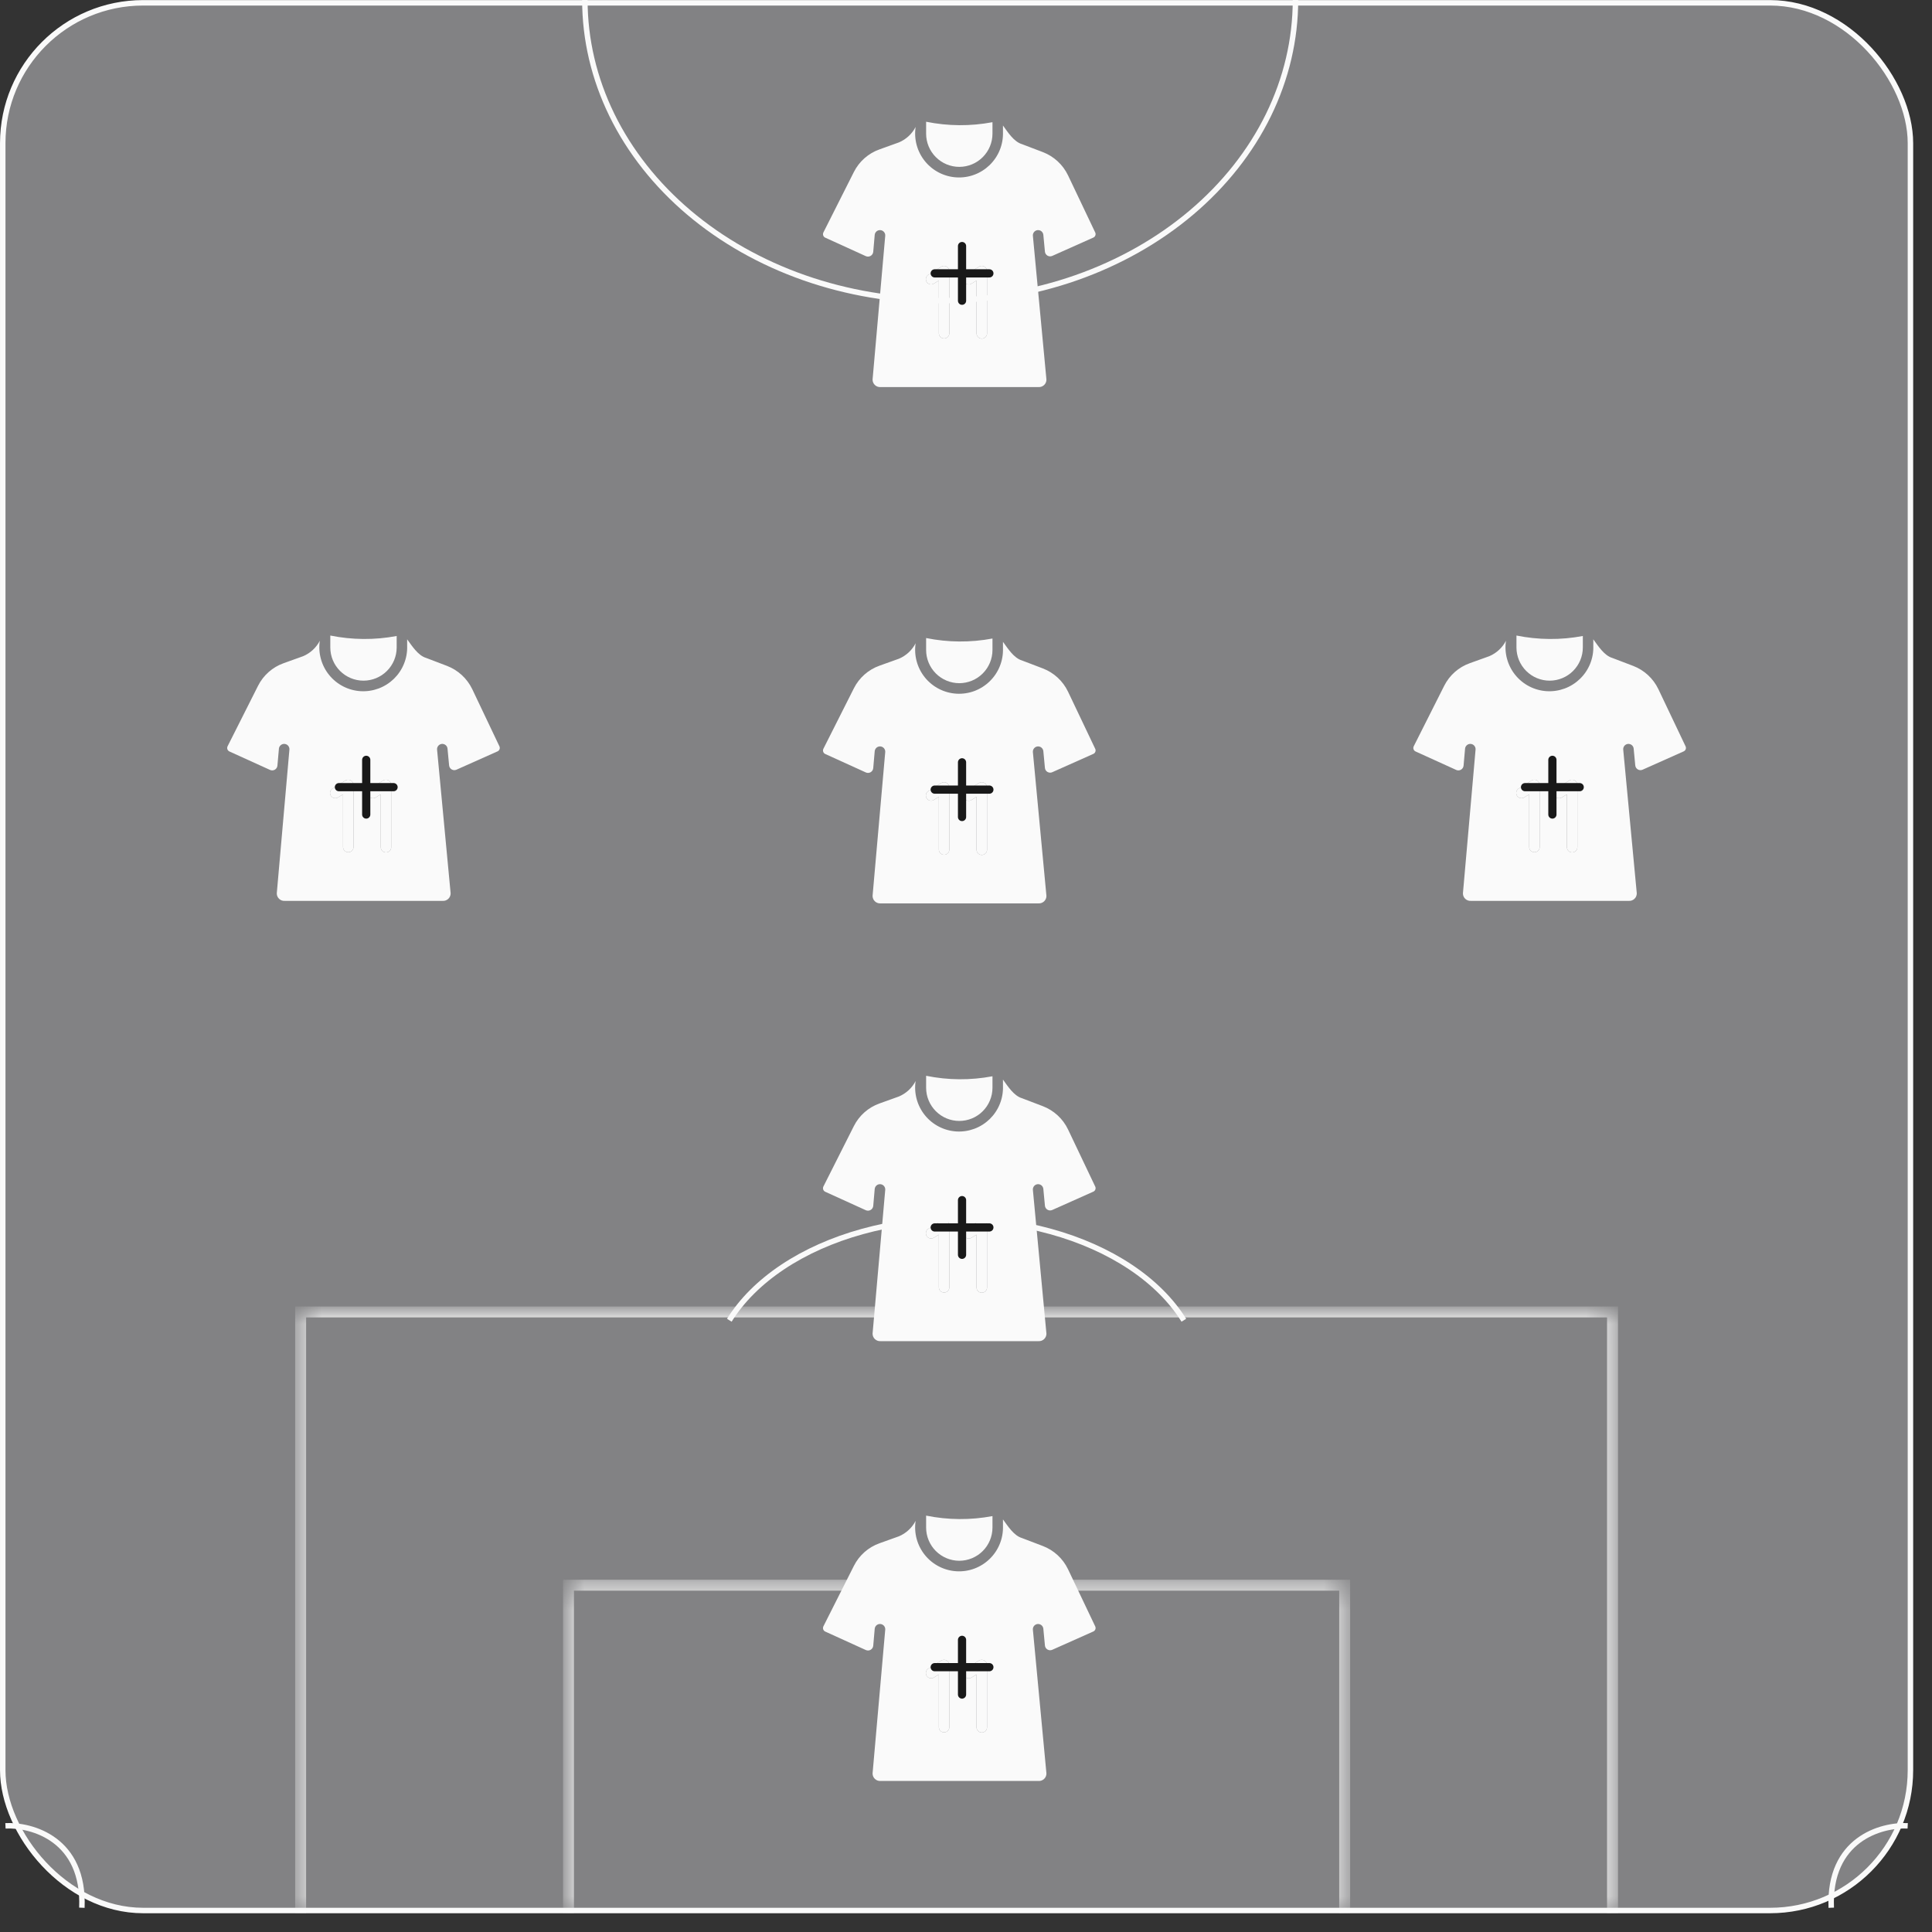 <svg width="81" height="81" viewBox="0 0 81 81" fill="none" xmlns="http://www.w3.org/2000/svg">
<rect x="0" y="0" width="81" height="81" fill="#333333" stroke="none"/>
<rect x="0.115" y="0.118" width="79.981" height="79.981" rx="5.885" fill="#828284" stroke="#FAFAFA" stroke-width="0.229"/>
<mask id="path-2-inside-1_8747_14519" fill="white">
<path d="M23.834 66.461H56.376V80.211H23.834V66.461Z"/>
</mask>
<path d="M23.834 66.461V66.232H23.605V66.461H23.834ZM56.376 66.461H56.605V66.232H56.376V66.461ZM23.834 66.69H56.376V66.232H23.834V66.69ZM56.147 66.461V80.211H56.605V66.461H56.147ZM24.063 80.211V66.461H23.605V80.211H24.063Z" fill="#FAFAFA" mask="url(#path-2-inside-1_8747_14519)"/>
<mask id="path-4-inside-2_8747_14519" fill="white">
<path d="M12.604 55.004H67.606V80.213H12.604V55.004Z"/>
</mask>
<path d="M12.604 55.004V54.775H12.375V55.004H12.604ZM67.606 55.004H67.835V54.775H67.606V55.004ZM12.604 55.233H67.606V54.775H12.604V55.233ZM67.376 55.004V80.213H67.835V55.004H67.376ZM12.834 80.213V55.004H12.375V80.213H12.834Z" fill="#FAFAFA" mask="url(#path-4-inside-2_8747_14519)"/>
<path d="M54.313 9.53674e-07C54.313 1.655 53.928 3.294 53.18 4.824C52.431 6.353 51.334 7.742 49.95 8.913C48.567 10.083 46.925 11.011 45.118 11.645C43.311 12.278 41.373 12.604 39.417 12.604C37.461 12.604 35.524 12.278 33.717 11.645C31.91 11.011 30.267 10.083 28.884 8.913C27.501 7.742 26.404 6.353 25.655 4.824C24.907 3.294 24.521 1.655 24.521 0" stroke="#FAFAFA" stroke-width="0.229"/>
<path d="M30.577 55.352C31.096 54.517 31.855 53.76 32.813 53.121C33.77 52.483 34.907 51.976 36.158 51.631C37.41 51.285 38.751 51.107 40.105 51.107C41.459 51.107 42.8 51.285 44.051 51.631C45.303 51.976 46.439 52.483 47.397 53.121C48.355 53.76 49.114 54.517 49.633 55.352" stroke="#FAFAFA" stroke-width="0.229"/>
<path d="M0.229 76.548C1.346 76.496 3.549 77.11 3.433 79.983" stroke="#FAFAFA" stroke-width="0.229"/>
<path d="M79.981 76.548C78.864 76.496 76.66 77.11 76.776 79.983" stroke="#FAFAFA" stroke-width="0.229"/>
<path d="M40.219 65.436C40.588 65.435 40.942 65.288 41.202 65.028C41.463 64.767 41.61 64.413 41.61 64.044V63.563C40.69 63.736 39.745 63.729 38.828 63.543V64.044C38.828 64.413 38.975 64.767 39.236 65.028C39.496 65.288 39.85 65.435 40.219 65.436Z" fill="#FAFAFA"/>
<path d="M45.919 68.19L44.778 65.792C44.563 65.343 44.184 64.993 43.719 64.816L42.848 64.484C42.503 64.382 42.252 63.977 42.05 63.701V63.979C42.058 64.234 42.013 64.489 41.917 64.727C41.822 64.964 41.677 65.179 41.494 65.357C41.31 65.536 41.092 65.674 40.852 65.764C40.612 65.853 40.356 65.891 40.101 65.876C39.845 65.861 39.596 65.793 39.368 65.676C39.14 65.559 38.939 65.396 38.778 65.197C38.617 64.998 38.499 64.768 38.432 64.521C38.365 64.274 38.35 64.016 38.388 63.763C38.238 64.052 37.991 64.281 37.691 64.409L36.876 64.701C36.408 64.867 36.022 65.207 35.799 65.651L34.519 68.19C34.502 68.228 34.5 68.272 34.514 68.312C34.528 68.352 34.558 68.385 34.596 68.403L36.3 69.178C36.333 69.192 36.367 69.199 36.403 69.198C36.438 69.196 36.472 69.186 36.502 69.168C36.533 69.15 36.559 69.125 36.577 69.096C36.596 69.066 36.608 69.032 36.611 68.997L36.673 68.283C36.68 68.225 36.709 68.173 36.753 68.136C36.798 68.1 36.855 68.082 36.913 68.087C36.97 68.092 37.023 68.12 37.061 68.163C37.099 68.207 37.118 68.264 37.114 68.321L36.583 74.353C36.583 74.396 36.592 74.439 36.608 74.478C36.625 74.517 36.65 74.553 36.681 74.582C36.712 74.612 36.749 74.635 36.789 74.649C36.83 74.664 36.873 74.67 36.915 74.668H43.541C43.583 74.67 43.627 74.664 43.667 74.649C43.707 74.634 43.744 74.611 43.775 74.582C43.806 74.552 43.831 74.516 43.848 74.477C43.864 74.437 43.873 74.394 43.872 74.351C43.779 73.344 43.39 69.239 43.304 68.323C43.3 68.265 43.318 68.208 43.355 68.165C43.392 68.121 43.445 68.093 43.503 68.088C43.56 68.082 43.617 68.1 43.662 68.136C43.706 68.172 43.735 68.224 43.742 68.281L43.809 68.988C43.812 69.023 43.823 69.056 43.842 69.086C43.861 69.115 43.886 69.14 43.916 69.157C43.947 69.175 43.98 69.185 44.015 69.187C44.05 69.189 44.085 69.183 44.117 69.168L45.842 68.399C45.88 68.381 45.909 68.349 45.923 68.31C45.938 68.271 45.936 68.228 45.919 68.19ZM39.801 72.417C39.8 72.474 39.776 72.528 39.735 72.568C39.694 72.608 39.639 72.63 39.582 72.63C39.524 72.63 39.469 72.608 39.428 72.568C39.388 72.528 39.364 72.474 39.362 72.417V70.201L39.148 70.333C39.099 70.362 39.04 70.371 38.984 70.357C38.928 70.343 38.88 70.308 38.85 70.259C38.82 70.21 38.81 70.151 38.823 70.095C38.835 70.039 38.87 69.99 38.918 69.959L39.465 69.618C39.499 69.599 39.537 69.588 39.576 69.587C39.615 69.587 39.653 69.596 39.687 69.615C39.721 69.634 39.75 69.662 39.77 69.695C39.79 69.728 39.801 69.766 39.801 69.805L39.801 72.417ZM41.382 72.417C41.382 72.475 41.359 72.531 41.318 72.572C41.276 72.613 41.22 72.636 41.162 72.636C41.104 72.636 41.048 72.613 41.007 72.572C40.965 72.531 40.942 72.475 40.942 72.417V70.201L40.729 70.333C40.68 70.364 40.62 70.373 40.563 70.36C40.507 70.347 40.458 70.311 40.427 70.261C40.396 70.212 40.387 70.152 40.4 70.096C40.413 70.039 40.449 69.99 40.498 69.959L41.045 69.618C41.079 69.599 41.117 69.588 41.156 69.587C41.195 69.587 41.233 69.596 41.267 69.615C41.301 69.634 41.33 69.662 41.35 69.695C41.37 69.728 41.381 69.766 41.382 69.805V72.417Z" fill="#FAFAFA"/>
<path d="M39.801 72.417C39.8 72.474 39.776 72.528 39.735 72.568C39.694 72.608 39.639 72.63 39.582 72.63C39.524 72.63 39.469 72.608 39.428 72.568C39.388 72.528 39.364 72.474 39.362 72.417V70.201L39.148 70.333C39.099 70.362 39.04 70.371 38.984 70.357C38.928 70.343 38.88 70.308 38.85 70.259C38.82 70.21 38.81 70.151 38.823 70.095C38.835 70.039 38.87 69.99 38.918 69.959L39.465 69.618C39.499 69.599 39.537 69.588 39.576 69.587C39.615 69.587 39.653 69.596 39.687 69.615C39.721 69.634 39.75 69.662 39.77 69.695C39.79 69.728 39.801 69.766 39.801 69.805L39.801 72.417Z" fill="#FAFAFA"/>
<path d="M41.382 72.417C41.382 72.475 41.359 72.531 41.318 72.572C41.276 72.613 41.22 72.636 41.162 72.636C41.104 72.636 41.048 72.613 41.007 72.572C40.965 72.531 40.942 72.475 40.942 72.417V70.201L40.729 70.333C40.68 70.364 40.62 70.373 40.563 70.36C40.507 70.347 40.458 70.311 40.427 70.261C40.396 70.212 40.387 70.152 40.4 70.096C40.413 70.039 40.449 69.99 40.498 69.959L41.045 69.618C41.079 69.599 41.117 69.588 41.156 69.587C41.195 69.587 41.233 69.596 41.267 69.615C41.301 69.634 41.33 69.662 41.35 69.695C41.37 69.728 41.381 69.766 41.382 69.805V72.417Z" fill="#FAFAFA"/>
<path d="M39.188 69.897H41.48" stroke="#191919" stroke-width="0.344" stroke-linecap="round" stroke-linejoin="round"/>
<path d="M40.334 71.044V68.752" stroke="#191919" stroke-width="0.344" stroke-linecap="round" stroke-linejoin="round"/>
<path d="M15.239 28.537C15.608 28.537 15.962 28.39 16.223 28.129C16.484 27.868 16.631 27.515 16.631 27.146V26.664C15.711 26.838 14.766 26.831 13.848 26.645V27.146C13.849 27.515 13.995 27.868 14.256 28.129C14.517 28.39 14.871 28.537 15.239 28.537Z" fill="#FAFAFA"/>
<path d="M20.939 31.291L19.799 28.893C19.583 28.444 19.204 28.095 18.739 27.917L17.869 27.585C17.524 27.483 17.273 27.079 17.07 26.803V27.08C17.079 27.336 17.034 27.591 16.938 27.828C16.842 28.066 16.698 28.28 16.515 28.459C16.331 28.637 16.112 28.776 15.873 28.865C15.633 28.954 15.377 28.993 15.121 28.978C14.866 28.963 14.616 28.895 14.389 28.778C14.161 28.661 13.96 28.498 13.799 28.299C13.638 28.1 13.52 27.87 13.453 27.623C13.385 27.376 13.37 27.117 13.409 26.864C13.258 27.154 13.012 27.382 12.712 27.51L11.896 27.803C11.428 27.968 11.042 28.309 10.819 28.752L9.54 31.291C9.522 31.33 9.52 31.374 9.534 31.414C9.549 31.454 9.578 31.486 9.617 31.505L11.321 32.279C11.353 32.294 11.388 32.301 11.423 32.299C11.458 32.297 11.492 32.287 11.523 32.269C11.553 32.252 11.579 32.227 11.598 32.197C11.617 32.167 11.628 32.134 11.631 32.099L11.694 31.384C11.7 31.327 11.729 31.274 11.774 31.238C11.818 31.201 11.876 31.184 11.933 31.189C11.99 31.194 12.044 31.221 12.081 31.265C12.119 31.309 12.138 31.365 12.134 31.423L11.604 37.455C11.604 37.498 11.612 37.54 11.629 37.58C11.646 37.619 11.671 37.655 11.702 37.684C11.733 37.714 11.77 37.736 11.81 37.751C11.85 37.766 11.893 37.772 11.936 37.769H18.561C18.604 37.772 18.647 37.766 18.687 37.751C18.728 37.736 18.765 37.713 18.796 37.683C18.827 37.654 18.852 37.618 18.868 37.578C18.885 37.538 18.893 37.496 18.893 37.453C18.799 36.446 18.41 32.341 18.324 31.424C18.32 31.367 18.339 31.31 18.376 31.266C18.413 31.222 18.466 31.195 18.523 31.189C18.58 31.184 18.637 31.201 18.682 31.237C18.727 31.273 18.756 31.326 18.762 31.383L18.829 32.09C18.832 32.125 18.844 32.158 18.863 32.188C18.881 32.217 18.907 32.241 18.937 32.259C18.967 32.277 19.001 32.287 19.036 32.289C19.071 32.291 19.105 32.284 19.137 32.27L20.863 31.5C20.9 31.482 20.929 31.451 20.944 31.412C20.958 31.372 20.957 31.329 20.939 31.291ZM14.822 35.518C14.82 35.575 14.796 35.63 14.755 35.669C14.714 35.709 14.659 35.731 14.602 35.731C14.545 35.731 14.49 35.709 14.449 35.669C14.408 35.63 14.384 35.575 14.382 35.518V33.303L14.169 33.434C14.12 33.464 14.06 33.472 14.005 33.459C13.949 33.445 13.901 33.41 13.87 33.361C13.84 33.312 13.83 33.253 13.843 33.197C13.856 33.141 13.89 33.092 13.938 33.061L14.486 32.72C14.519 32.7 14.557 32.689 14.596 32.689C14.635 32.688 14.674 32.698 14.707 32.717C14.742 32.736 14.77 32.763 14.79 32.797C14.81 32.83 14.821 32.868 14.822 32.907L14.822 35.518ZM16.402 35.518C16.402 35.577 16.379 35.633 16.338 35.674C16.297 35.715 16.241 35.738 16.183 35.738C16.124 35.738 16.068 35.715 16.027 35.674C15.986 35.633 15.963 35.577 15.963 35.518V33.303L15.75 33.434C15.7 33.465 15.64 33.475 15.584 33.461C15.527 33.448 15.478 33.413 15.447 33.363C15.417 33.313 15.407 33.254 15.421 33.197C15.434 33.141 15.469 33.091 15.519 33.061L16.066 32.72C16.099 32.7 16.138 32.689 16.177 32.689C16.215 32.688 16.254 32.698 16.288 32.717C16.322 32.736 16.35 32.763 16.37 32.797C16.391 32.83 16.402 32.868 16.402 32.907V35.518Z" fill="#FAFAFA"/>
<path d="M14.822 35.518C14.82 35.575 14.796 35.63 14.755 35.669C14.714 35.709 14.659 35.731 14.602 35.731C14.545 35.731 14.49 35.709 14.449 35.669C14.408 35.63 14.384 35.575 14.382 35.518V33.303L14.169 33.434C14.12 33.464 14.06 33.472 14.005 33.459C13.949 33.445 13.901 33.41 13.87 33.361C13.84 33.312 13.83 33.253 13.843 33.197C13.856 33.141 13.89 33.092 13.938 33.061L14.486 32.72C14.519 32.7 14.557 32.689 14.596 32.689C14.635 32.688 14.674 32.698 14.707 32.717C14.742 32.736 14.77 32.763 14.79 32.797C14.81 32.83 14.821 32.868 14.822 32.907L14.822 35.518Z" fill="#FAFAFA"/>
<path d="M16.402 35.518C16.402 35.577 16.379 35.633 16.338 35.674C16.297 35.715 16.241 35.738 16.183 35.738C16.124 35.738 16.068 35.715 16.027 35.674C15.986 35.633 15.963 35.577 15.963 35.518V33.303L15.75 33.434C15.7 33.465 15.64 33.475 15.584 33.461C15.527 33.448 15.478 33.413 15.447 33.363C15.417 33.313 15.407 33.254 15.421 33.197C15.434 33.141 15.469 33.091 15.519 33.061L16.066 32.72C16.099 32.7 16.138 32.689 16.177 32.689C16.215 32.688 16.254 32.698 16.288 32.717C16.322 32.736 16.35 32.763 16.37 32.797C16.391 32.83 16.402 32.868 16.402 32.907V35.518Z" fill="#FAFAFA"/>
<path d="M14.209 33.002H16.5" stroke="#191919" stroke-width="0.344" stroke-linecap="round" stroke-linejoin="round"/>
<path d="M15.354 34.149V31.857" stroke="#191919" stroke-width="0.344" stroke-linecap="round" stroke-linejoin="round"/>
<path d="M64.969 28.537C65.338 28.537 65.692 28.39 65.953 28.129C66.214 27.868 66.361 27.515 66.361 27.146V26.664C65.441 26.838 64.496 26.831 63.578 26.645V27.146C63.579 27.515 63.725 27.868 63.986 28.129C64.247 28.39 64.601 28.537 64.969 28.537Z" fill="#FAFAFA"/>
<path d="M70.669 31.291L69.528 28.893C69.313 28.444 68.934 28.095 68.469 27.917L67.598 27.585C67.254 27.483 67.002 27.079 66.8 26.803V27.08C66.809 27.336 66.763 27.591 66.668 27.828C66.572 28.066 66.428 28.28 66.244 28.459C66.061 28.637 65.842 28.776 65.603 28.865C65.363 28.954 65.107 28.993 64.851 28.978C64.596 28.963 64.346 28.895 64.118 28.778C63.891 28.661 63.69 28.498 63.529 28.299C63.368 28.1 63.25 27.87 63.183 27.623C63.115 27.376 63.1 27.117 63.139 26.864C62.988 27.154 62.742 27.382 62.442 27.51L61.626 27.803C61.158 27.968 60.772 28.309 60.549 28.752L59.27 31.291C59.252 31.33 59.25 31.374 59.264 31.414C59.279 31.454 59.308 31.486 59.347 31.505L61.051 32.279C61.083 32.294 61.118 32.301 61.153 32.299C61.188 32.297 61.222 32.287 61.253 32.269C61.283 32.252 61.309 32.227 61.328 32.197C61.347 32.167 61.358 32.134 61.361 32.099L61.424 31.384C61.43 31.327 61.459 31.274 61.504 31.238C61.548 31.201 61.605 31.184 61.663 31.189C61.72 31.194 61.774 31.221 61.811 31.265C61.849 31.309 61.868 31.365 61.864 31.423L61.334 37.455C61.334 37.498 61.342 37.54 61.359 37.58C61.376 37.619 61.401 37.655 61.432 37.684C61.463 37.714 61.5 37.736 61.54 37.751C61.58 37.766 61.623 37.772 61.666 37.769H68.291C68.334 37.772 68.377 37.766 68.417 37.751C68.458 37.736 68.495 37.713 68.526 37.683C68.557 37.654 68.582 37.618 68.598 37.578C68.615 37.538 68.623 37.496 68.623 37.453C68.529 36.446 68.14 32.341 68.054 31.424C68.05 31.367 68.069 31.31 68.106 31.266C68.143 31.222 68.196 31.195 68.253 31.189C68.31 31.184 68.367 31.201 68.412 31.237C68.457 31.273 68.486 31.326 68.492 31.383L68.559 32.09C68.562 32.125 68.574 32.158 68.593 32.188C68.611 32.217 68.637 32.241 68.667 32.259C68.697 32.277 68.731 32.287 68.766 32.289C68.801 32.291 68.835 32.284 68.867 32.27L70.593 31.5C70.63 31.482 70.659 31.451 70.674 31.412C70.688 31.372 70.687 31.329 70.669 31.291ZM64.552 35.518C64.55 35.575 64.526 35.63 64.485 35.669C64.444 35.709 64.389 35.731 64.332 35.731C64.275 35.731 64.22 35.709 64.179 35.669C64.138 35.63 64.114 35.575 64.112 35.518V33.303L63.899 33.434C63.849 33.464 63.791 33.472 63.735 33.459C63.679 33.445 63.631 33.41 63.6 33.361C63.57 33.312 63.56 33.253 63.573 33.197C63.586 33.141 63.62 33.092 63.668 33.061L64.216 32.72C64.249 32.7 64.287 32.689 64.326 32.689C64.365 32.688 64.403 32.698 64.438 32.717C64.472 32.736 64.5 32.763 64.52 32.797C64.54 32.83 64.551 32.868 64.552 32.907L64.552 35.518ZM66.132 35.518C66.132 35.577 66.109 35.633 66.068 35.674C66.027 35.715 65.971 35.738 65.912 35.738C65.854 35.738 65.798 35.715 65.757 35.674C65.716 35.633 65.693 35.577 65.693 35.518V33.303L65.48 33.434C65.43 33.465 65.37 33.475 65.314 33.461C65.257 33.448 65.208 33.413 65.177 33.363C65.147 33.313 65.137 33.254 65.15 33.197C65.164 33.141 65.199 33.091 65.249 33.061L65.796 32.72C65.829 32.7 65.868 32.689 65.906 32.689C65.945 32.688 65.984 32.698 66.018 32.717C66.052 32.736 66.08 32.763 66.1 32.797C66.121 32.83 66.132 32.868 66.132 32.907V35.518Z" fill="#FAFAFA"/>
<path d="M64.552 35.518C64.55 35.575 64.526 35.63 64.485 35.669C64.444 35.709 64.389 35.731 64.332 35.731C64.275 35.731 64.22 35.709 64.179 35.669C64.138 35.63 64.114 35.575 64.112 35.518V33.303L63.899 33.434C63.849 33.464 63.791 33.472 63.735 33.459C63.679 33.445 63.631 33.41 63.6 33.361C63.57 33.312 63.56 33.253 63.573 33.197C63.586 33.141 63.62 33.092 63.668 33.061L64.216 32.72C64.249 32.7 64.287 32.689 64.326 32.689C64.365 32.688 64.403 32.698 64.438 32.717C64.472 32.736 64.5 32.763 64.52 32.797C64.54 32.83 64.551 32.868 64.552 32.907L64.552 35.518Z" fill="#FAFAFA"/>
<path d="M66.132 35.518C66.132 35.577 66.109 35.633 66.068 35.674C66.027 35.715 65.971 35.738 65.912 35.738C65.854 35.738 65.798 35.715 65.757 35.674C65.716 35.633 65.693 35.577 65.693 35.518V33.303L65.48 33.434C65.43 33.465 65.37 33.475 65.314 33.461C65.257 33.448 65.208 33.413 65.177 33.363C65.147 33.313 65.137 33.254 65.15 33.197C65.164 33.141 65.199 33.091 65.249 33.061L65.796 32.72C65.829 32.7 65.868 32.689 65.906 32.689C65.945 32.688 65.984 32.698 66.018 32.717C66.052 32.736 66.08 32.763 66.1 32.797C66.121 32.83 66.132 32.868 66.132 32.907V35.518Z" fill="#FAFAFA"/>
<path d="M63.938 33.002H66.23" stroke="#191919" stroke-width="0.344" stroke-linecap="round" stroke-linejoin="round"/>
<path d="M65.085 34.149V31.857" stroke="#191919" stroke-width="0.344" stroke-linecap="round" stroke-linejoin="round"/>
<path d="M40.219 28.643C40.588 28.642 40.942 28.495 41.202 28.235C41.463 27.974 41.61 27.62 41.61 27.251V26.77C40.69 26.943 39.745 26.936 38.828 26.75V27.251C38.828 27.62 38.975 27.974 39.236 28.235C39.496 28.495 39.85 28.642 40.219 28.643Z" fill="#FAFAFA"/>
<path d="M45.919 31.397L44.778 28.999C44.563 28.55 44.184 28.2 43.719 28.023L42.848 27.691C42.503 27.589 42.252 27.184 42.05 26.908V27.186C42.058 27.441 42.013 27.696 41.917 27.934C41.822 28.171 41.677 28.386 41.494 28.564C41.31 28.743 41.092 28.881 40.852 28.971C40.612 29.06 40.356 29.098 40.101 29.083C39.845 29.068 39.596 29 39.368 28.883C39.14 28.766 38.939 28.603 38.778 28.404C38.617 28.205 38.499 27.975 38.432 27.728C38.365 27.481 38.35 27.223 38.388 26.97C38.238 27.259 37.991 27.488 37.691 27.616L36.876 27.908C36.408 28.074 36.022 28.414 35.799 28.858L34.519 31.397C34.502 31.435 34.5 31.479 34.514 31.519C34.528 31.559 34.558 31.592 34.596 31.61L36.3 32.385C36.333 32.4 36.367 32.406 36.403 32.404C36.438 32.403 36.472 32.393 36.502 32.375C36.533 32.357 36.559 32.332 36.577 32.303C36.596 32.273 36.608 32.239 36.611 32.204L36.673 31.49C36.68 31.433 36.709 31.38 36.753 31.343C36.798 31.307 36.855 31.289 36.913 31.294C36.97 31.299 37.023 31.327 37.061 31.37C37.099 31.414 37.118 31.471 37.114 31.528L36.583 37.56C36.583 37.603 36.592 37.646 36.608 37.685C36.625 37.724 36.65 37.76 36.681 37.789C36.712 37.819 36.749 37.842 36.789 37.856C36.83 37.871 36.873 37.877 36.915 37.875H43.541C43.583 37.877 43.627 37.871 43.667 37.856C43.707 37.841 43.744 37.818 43.775 37.789C43.806 37.759 43.831 37.723 43.848 37.684C43.864 37.644 43.873 37.601 43.872 37.558C43.779 36.552 43.39 32.446 43.304 31.53C43.3 31.472 43.318 31.416 43.355 31.372C43.392 31.328 43.445 31.3 43.503 31.295C43.56 31.289 43.617 31.306 43.662 31.343C43.706 31.379 43.735 31.431 43.742 31.488L43.809 32.195C43.812 32.23 43.823 32.264 43.842 32.293C43.861 32.322 43.886 32.347 43.916 32.364C43.947 32.382 43.98 32.392 44.015 32.394C44.05 32.396 44.085 32.39 44.117 32.375L45.842 31.606C45.88 31.588 45.909 31.556 45.923 31.517C45.938 31.478 45.936 31.435 45.919 31.397ZM39.801 35.624C39.8 35.681 39.776 35.735 39.735 35.775C39.694 35.815 39.639 35.837 39.582 35.837C39.524 35.837 39.469 35.815 39.428 35.775C39.388 35.735 39.364 35.681 39.362 35.624V33.408L39.148 33.54C39.099 33.569 39.04 33.578 38.984 33.564C38.928 33.55 38.88 33.515 38.85 33.466C38.82 33.417 38.81 33.358 38.823 33.302C38.835 33.246 38.87 33.197 38.918 33.166L39.465 32.825C39.499 32.806 39.537 32.795 39.576 32.794C39.615 32.794 39.653 32.803 39.687 32.822C39.721 32.841 39.75 32.869 39.77 32.902C39.79 32.935 39.801 32.973 39.801 33.012L39.801 35.624ZM41.382 35.624C41.382 35.682 41.359 35.738 41.318 35.779C41.276 35.82 41.22 35.843 41.162 35.843C41.104 35.843 41.048 35.82 41.007 35.779C40.965 35.738 40.942 35.682 40.942 35.624V33.408L40.729 33.54C40.68 33.571 40.62 33.58 40.563 33.567C40.507 33.553 40.458 33.518 40.427 33.469C40.396 33.419 40.387 33.359 40.4 33.303C40.413 33.246 40.449 33.197 40.498 33.166L41.045 32.825C41.079 32.806 41.117 32.795 41.156 32.794C41.195 32.794 41.233 32.803 41.267 32.822C41.301 32.841 41.33 32.869 41.35 32.902C41.37 32.935 41.381 32.973 41.382 33.012V35.624Z" fill="#FAFAFA"/>
<path d="M39.801 35.624C39.8 35.681 39.776 35.735 39.735 35.775C39.694 35.815 39.639 35.837 39.582 35.837C39.524 35.837 39.469 35.815 39.428 35.775C39.388 35.735 39.364 35.681 39.362 35.624V33.408L39.148 33.54C39.099 33.569 39.04 33.578 38.984 33.564C38.928 33.55 38.88 33.515 38.85 33.466C38.82 33.417 38.81 33.358 38.823 33.302C38.835 33.246 38.87 33.197 38.918 33.166L39.465 32.825C39.499 32.806 39.537 32.795 39.576 32.794C39.615 32.794 39.653 32.803 39.687 32.822C39.721 32.841 39.75 32.869 39.77 32.902C39.79 32.935 39.801 32.973 39.801 33.012L39.801 35.624Z" fill="#FAFAFA"/>
<path d="M41.382 35.624C41.382 35.682 41.359 35.738 41.318 35.779C41.276 35.82 41.22 35.843 41.162 35.843C41.104 35.843 41.048 35.82 41.007 35.779C40.965 35.738 40.942 35.682 40.942 35.624V33.408L40.729 33.54C40.68 33.571 40.62 33.58 40.563 33.567C40.507 33.553 40.458 33.518 40.427 33.469C40.396 33.419 40.387 33.359 40.4 33.303C40.413 33.246 40.449 33.197 40.498 33.166L41.045 32.825C41.079 32.806 41.117 32.795 41.156 32.794C41.195 32.794 41.233 32.803 41.267 32.822C41.301 32.841 41.33 32.869 41.35 32.902C41.37 32.935 41.381 32.973 41.382 33.012V35.624Z" fill="#FAFAFA"/>
<path d="M39.188 33.105H41.48" stroke="#191919" stroke-width="0.344" stroke-linecap="round" stroke-linejoin="round"/>
<path d="M40.334 34.253V31.961" stroke="#191919" stroke-width="0.344" stroke-linecap="round" stroke-linejoin="round"/>
<path d="M40.219 6.996C40.588 6.996 40.942 6.849 41.202 6.588C41.463 6.327 41.61 5.974 41.61 5.605V5.123C40.69 5.297 39.745 5.29 38.828 5.104V5.605C38.828 5.974 38.975 6.327 39.236 6.588C39.496 6.849 39.85 6.996 40.219 6.996Z" fill="#FAFAFA"/>
<path d="M45.919 9.75L44.778 7.352C44.563 6.903 44.184 6.554 43.719 6.376L42.848 6.044C42.503 5.942 42.252 5.538 42.05 5.262V5.539C42.058 5.795 42.013 6.05 41.917 6.287C41.822 6.524 41.677 6.739 41.494 6.918C41.31 7.096 41.092 7.235 40.852 7.324C40.612 7.414 40.356 7.452 40.101 7.437C39.845 7.422 39.596 7.354 39.368 7.237C39.14 7.12 38.939 6.957 38.778 6.758C38.617 6.559 38.499 6.329 38.432 6.082C38.365 5.835 38.35 5.576 38.388 5.323C38.238 5.613 37.991 5.841 37.691 5.969L36.876 6.262C36.408 6.427 36.022 6.768 35.799 7.211L34.519 9.75C34.502 9.789 34.5 9.833 34.514 9.873C34.528 9.913 34.558 9.945 34.596 9.963L36.3 10.739C36.333 10.753 36.367 10.76 36.403 10.758C36.438 10.756 36.472 10.746 36.502 10.728C36.533 10.711 36.559 10.686 36.577 10.656C36.596 10.627 36.608 10.593 36.611 10.558L36.673 9.843C36.68 9.786 36.709 9.733 36.753 9.697C36.798 9.661 36.855 9.643 36.913 9.648C36.97 9.653 37.023 9.68 37.061 9.724C37.099 9.768 37.118 9.824 37.114 9.882L36.583 15.914C36.583 15.957 36.592 15.999 36.608 16.039C36.625 16.078 36.65 16.114 36.681 16.143C36.712 16.172 36.749 16.195 36.789 16.21C36.83 16.225 36.873 16.231 36.915 16.228H43.541C43.583 16.231 43.627 16.224 43.667 16.21C43.707 16.195 43.744 16.172 43.775 16.142C43.806 16.113 43.831 16.077 43.848 16.037C43.864 15.997 43.873 15.955 43.872 15.912C43.779 14.905 43.39 10.8 43.304 9.883C43.3 9.826 43.318 9.769 43.355 9.725C43.392 9.681 43.445 9.654 43.503 9.648C43.56 9.643 43.617 9.66 43.662 9.696C43.706 9.732 43.735 9.785 43.742 9.842L43.809 10.549C43.812 10.584 43.823 10.617 43.842 10.646C43.861 10.676 43.886 10.7 43.916 10.718C43.947 10.736 43.98 10.746 44.015 10.748C44.05 10.749 44.085 10.743 44.117 10.729L45.842 9.959C45.88 9.941 45.909 9.91 45.923 9.87C45.938 9.831 45.936 9.788 45.919 9.75ZM39.801 13.977C39.8 14.034 39.776 14.088 39.735 14.128C39.694 14.168 39.639 14.19 39.582 14.19C39.524 14.19 39.469 14.168 39.428 14.128C39.388 14.088 39.364 14.034 39.362 13.977V11.762L39.148 11.893C39.099 11.923 39.04 11.931 38.984 11.918C38.928 11.904 38.88 11.869 38.85 11.82C38.82 11.771 38.81 11.712 38.823 11.656C38.835 11.6 38.87 11.551 38.918 11.52L39.465 11.179C39.499 11.159 39.537 11.148 39.576 11.148C39.615 11.147 39.653 11.157 39.687 11.176C39.721 11.195 39.75 11.222 39.77 11.255C39.79 11.289 39.801 11.327 39.801 11.366L39.801 13.977ZM41.382 13.977C41.382 14.036 41.359 14.091 41.318 14.133C41.276 14.174 41.22 14.197 41.162 14.197C41.104 14.197 41.048 14.174 41.007 14.133C40.965 14.091 40.942 14.036 40.942 13.977V11.762L40.729 11.893C40.68 11.924 40.62 11.934 40.563 11.92C40.507 11.907 40.458 11.872 40.427 11.822C40.396 11.773 40.387 11.713 40.4 11.656C40.413 11.6 40.449 11.55 40.498 11.52L41.045 11.179C41.079 11.159 41.117 11.148 41.156 11.148C41.195 11.147 41.233 11.157 41.267 11.176C41.301 11.195 41.33 11.222 41.35 11.255C41.37 11.289 41.381 11.327 41.382 11.366V13.977Z" fill="#FAFAFA"/>
<path d="M39.801 13.977C39.8 14.034 39.776 14.088 39.735 14.128C39.694 14.168 39.639 14.19 39.582 14.19C39.524 14.19 39.469 14.168 39.428 14.128C39.388 14.088 39.364 14.034 39.362 13.977V11.762L39.148 11.893C39.099 11.923 39.04 11.931 38.984 11.918C38.928 11.904 38.88 11.869 38.85 11.82C38.82 11.771 38.81 11.712 38.823 11.656C38.835 11.6 38.87 11.551 38.918 11.52L39.465 11.179C39.499 11.159 39.537 11.148 39.576 11.148C39.615 11.147 39.653 11.157 39.687 11.176C39.721 11.195 39.75 11.222 39.77 11.255C39.79 11.289 39.801 11.327 39.801 11.366L39.801 13.977Z" fill="#FAFAFA"/>
<path d="M41.382 13.977C41.382 14.036 41.359 14.091 41.318 14.133C41.276 14.174 41.22 14.197 41.162 14.197C41.104 14.197 41.048 14.174 41.007 14.133C40.965 14.091 40.942 14.036 40.942 13.977V11.762L40.729 11.893C40.68 11.924 40.62 11.934 40.563 11.92C40.507 11.907 40.458 11.872 40.427 11.822C40.396 11.773 40.387 11.713 40.4 11.656C40.413 11.6 40.449 11.55 40.498 11.52L41.045 11.179C41.079 11.159 41.117 11.148 41.156 11.148C41.195 11.147 41.233 11.157 41.267 11.176C41.301 11.195 41.33 11.222 41.35 11.255C41.37 11.289 41.381 11.327 41.382 11.366V13.977Z" fill="#FAFAFA"/>
<path d="M39.188 11.461H41.48" stroke="#191919" stroke-width="0.344" stroke-linecap="round" stroke-linejoin="round"/>
<path d="M40.334 12.608V10.316" stroke="#191919" stroke-width="0.344" stroke-linecap="round" stroke-linejoin="round"/>
<path d="M40.219 46.996C40.588 46.996 40.942 46.849 41.202 46.588C41.463 46.327 41.61 45.974 41.61 45.605V45.123C40.69 45.297 39.745 45.29 38.828 45.103V45.605C38.828 45.974 38.975 46.327 39.236 46.588C39.496 46.849 39.85 46.996 40.219 46.996Z" fill="#FAFAFA"/>
<path d="M45.919 49.75L44.778 47.352C44.563 46.903 44.184 46.554 43.719 46.376L42.848 46.044C42.503 45.942 42.252 45.538 42.05 45.262V45.539C42.058 45.795 42.013 46.05 41.917 46.287C41.822 46.525 41.677 46.739 41.494 46.918C41.31 47.096 41.092 47.235 40.852 47.324C40.612 47.413 40.356 47.452 40.101 47.437C39.845 47.422 39.596 47.354 39.368 47.237C39.14 47.12 38.939 46.957 38.778 46.758C38.617 46.559 38.499 46.329 38.432 46.082C38.365 45.834 38.35 45.576 38.388 45.323C38.238 45.613 37.991 45.841 37.691 45.969L36.876 46.262C36.408 46.427 36.022 46.768 35.799 47.211L34.519 49.75C34.502 49.789 34.5 49.833 34.514 49.873C34.528 49.913 34.558 49.945 34.596 49.964L36.3 50.739C36.333 50.753 36.367 50.76 36.403 50.758C36.438 50.756 36.472 50.746 36.502 50.728C36.533 50.711 36.559 50.686 36.577 50.656C36.596 50.627 36.608 50.593 36.611 50.558L36.673 49.843C36.68 49.786 36.709 49.733 36.753 49.697C36.798 49.66 36.855 49.643 36.913 49.648C36.97 49.653 37.023 49.68 37.061 49.724C37.099 49.768 37.118 49.824 37.114 49.882L36.583 55.914C36.583 55.957 36.592 55.999 36.608 56.039C36.625 56.078 36.65 56.114 36.681 56.143C36.712 56.172 36.749 56.195 36.789 56.21C36.83 56.225 36.873 56.231 36.915 56.228H43.541C43.583 56.231 43.627 56.224 43.667 56.21C43.707 56.195 43.744 56.172 43.775 56.142C43.806 56.113 43.831 56.077 43.848 56.037C43.864 55.997 43.873 55.955 43.872 55.912C43.779 54.905 43.39 50.8 43.304 49.883C43.3 49.826 43.318 49.769 43.355 49.725C43.392 49.681 43.445 49.654 43.503 49.648C43.56 49.643 43.617 49.66 43.662 49.696C43.706 49.732 43.735 49.785 43.742 49.842L43.809 50.549C43.812 50.584 43.823 50.617 43.842 50.647C43.861 50.676 43.886 50.7 43.916 50.718C43.947 50.736 43.98 50.746 44.015 50.748C44.05 50.749 44.085 50.743 44.117 50.729L45.842 49.959C45.88 49.941 45.909 49.91 45.923 49.87C45.938 49.831 45.936 49.788 45.919 49.75ZM39.801 53.977C39.8 54.034 39.776 54.089 39.735 54.128C39.694 54.168 39.639 54.19 39.582 54.19C39.524 54.19 39.469 54.168 39.428 54.128C39.388 54.089 39.364 54.034 39.362 53.977V51.762L39.148 51.894C39.099 51.923 39.04 51.931 38.984 51.918C38.928 51.904 38.88 51.869 38.85 51.82C38.82 51.771 38.81 51.712 38.823 51.656C38.835 51.6 38.87 51.551 38.918 51.52L39.465 51.179C39.499 51.159 39.537 51.148 39.576 51.148C39.615 51.147 39.653 51.157 39.687 51.176C39.721 51.195 39.75 51.222 39.77 51.255C39.79 51.289 39.801 51.327 39.801 51.366L39.801 53.977ZM41.382 53.977C41.382 54.035 41.359 54.091 41.318 54.133C41.276 54.174 41.22 54.197 41.162 54.197C41.104 54.197 41.048 54.174 41.007 54.133C40.965 54.091 40.942 54.035 40.942 53.977V51.762L40.729 51.894C40.68 51.924 40.62 51.934 40.563 51.92C40.507 51.907 40.458 51.872 40.427 51.822C40.396 51.773 40.387 51.713 40.4 51.656C40.413 51.599 40.449 51.55 40.498 51.52L41.045 51.179C41.079 51.159 41.117 51.148 41.156 51.148C41.195 51.147 41.233 51.157 41.267 51.176C41.301 51.195 41.33 51.222 41.35 51.255C41.37 51.289 41.381 51.327 41.382 51.366V53.977Z" fill="#FAFAFA"/>
<path d="M39.801 53.977C39.8 54.034 39.776 54.089 39.735 54.128C39.694 54.168 39.639 54.19 39.582 54.19C39.524 54.19 39.469 54.168 39.428 54.128C39.388 54.089 39.364 54.034 39.362 53.977V51.762L39.148 51.894C39.099 51.923 39.04 51.931 38.984 51.918C38.928 51.904 38.88 51.869 38.85 51.82C38.82 51.771 38.81 51.712 38.823 51.656C38.835 51.6 38.87 51.551 38.918 51.52L39.465 51.179C39.499 51.159 39.537 51.148 39.576 51.148C39.615 51.147 39.653 51.157 39.687 51.176C39.721 51.195 39.75 51.222 39.77 51.255C39.79 51.289 39.801 51.327 39.801 51.366L39.801 53.977Z" fill="#FAFAFA"/>
<path d="M41.382 53.977C41.382 54.035 41.359 54.091 41.318 54.133C41.276 54.174 41.22 54.197 41.162 54.197C41.104 54.197 41.048 54.174 41.007 54.133C40.965 54.091 40.942 54.035 40.942 53.977V51.762L40.729 51.894C40.68 51.924 40.62 51.934 40.563 51.92C40.507 51.907 40.458 51.872 40.427 51.822C40.396 51.773 40.387 51.713 40.4 51.656C40.413 51.599 40.449 51.55 40.498 51.52L41.045 51.179C41.079 51.159 41.117 51.148 41.156 51.148C41.195 51.147 41.233 51.157 41.267 51.176C41.301 51.195 41.33 51.222 41.35 51.255C41.37 51.289 41.381 51.327 41.382 51.366V53.977Z" fill="#FAFAFA"/>
<path d="M39.188 51.461H41.48" stroke="#191919" stroke-width="0.344" stroke-linecap="round" stroke-linejoin="round"/>
<path d="M40.334 52.608V50.316" stroke="#191919" stroke-width="0.344" stroke-linecap="round" stroke-linejoin="round"/>
</svg>
